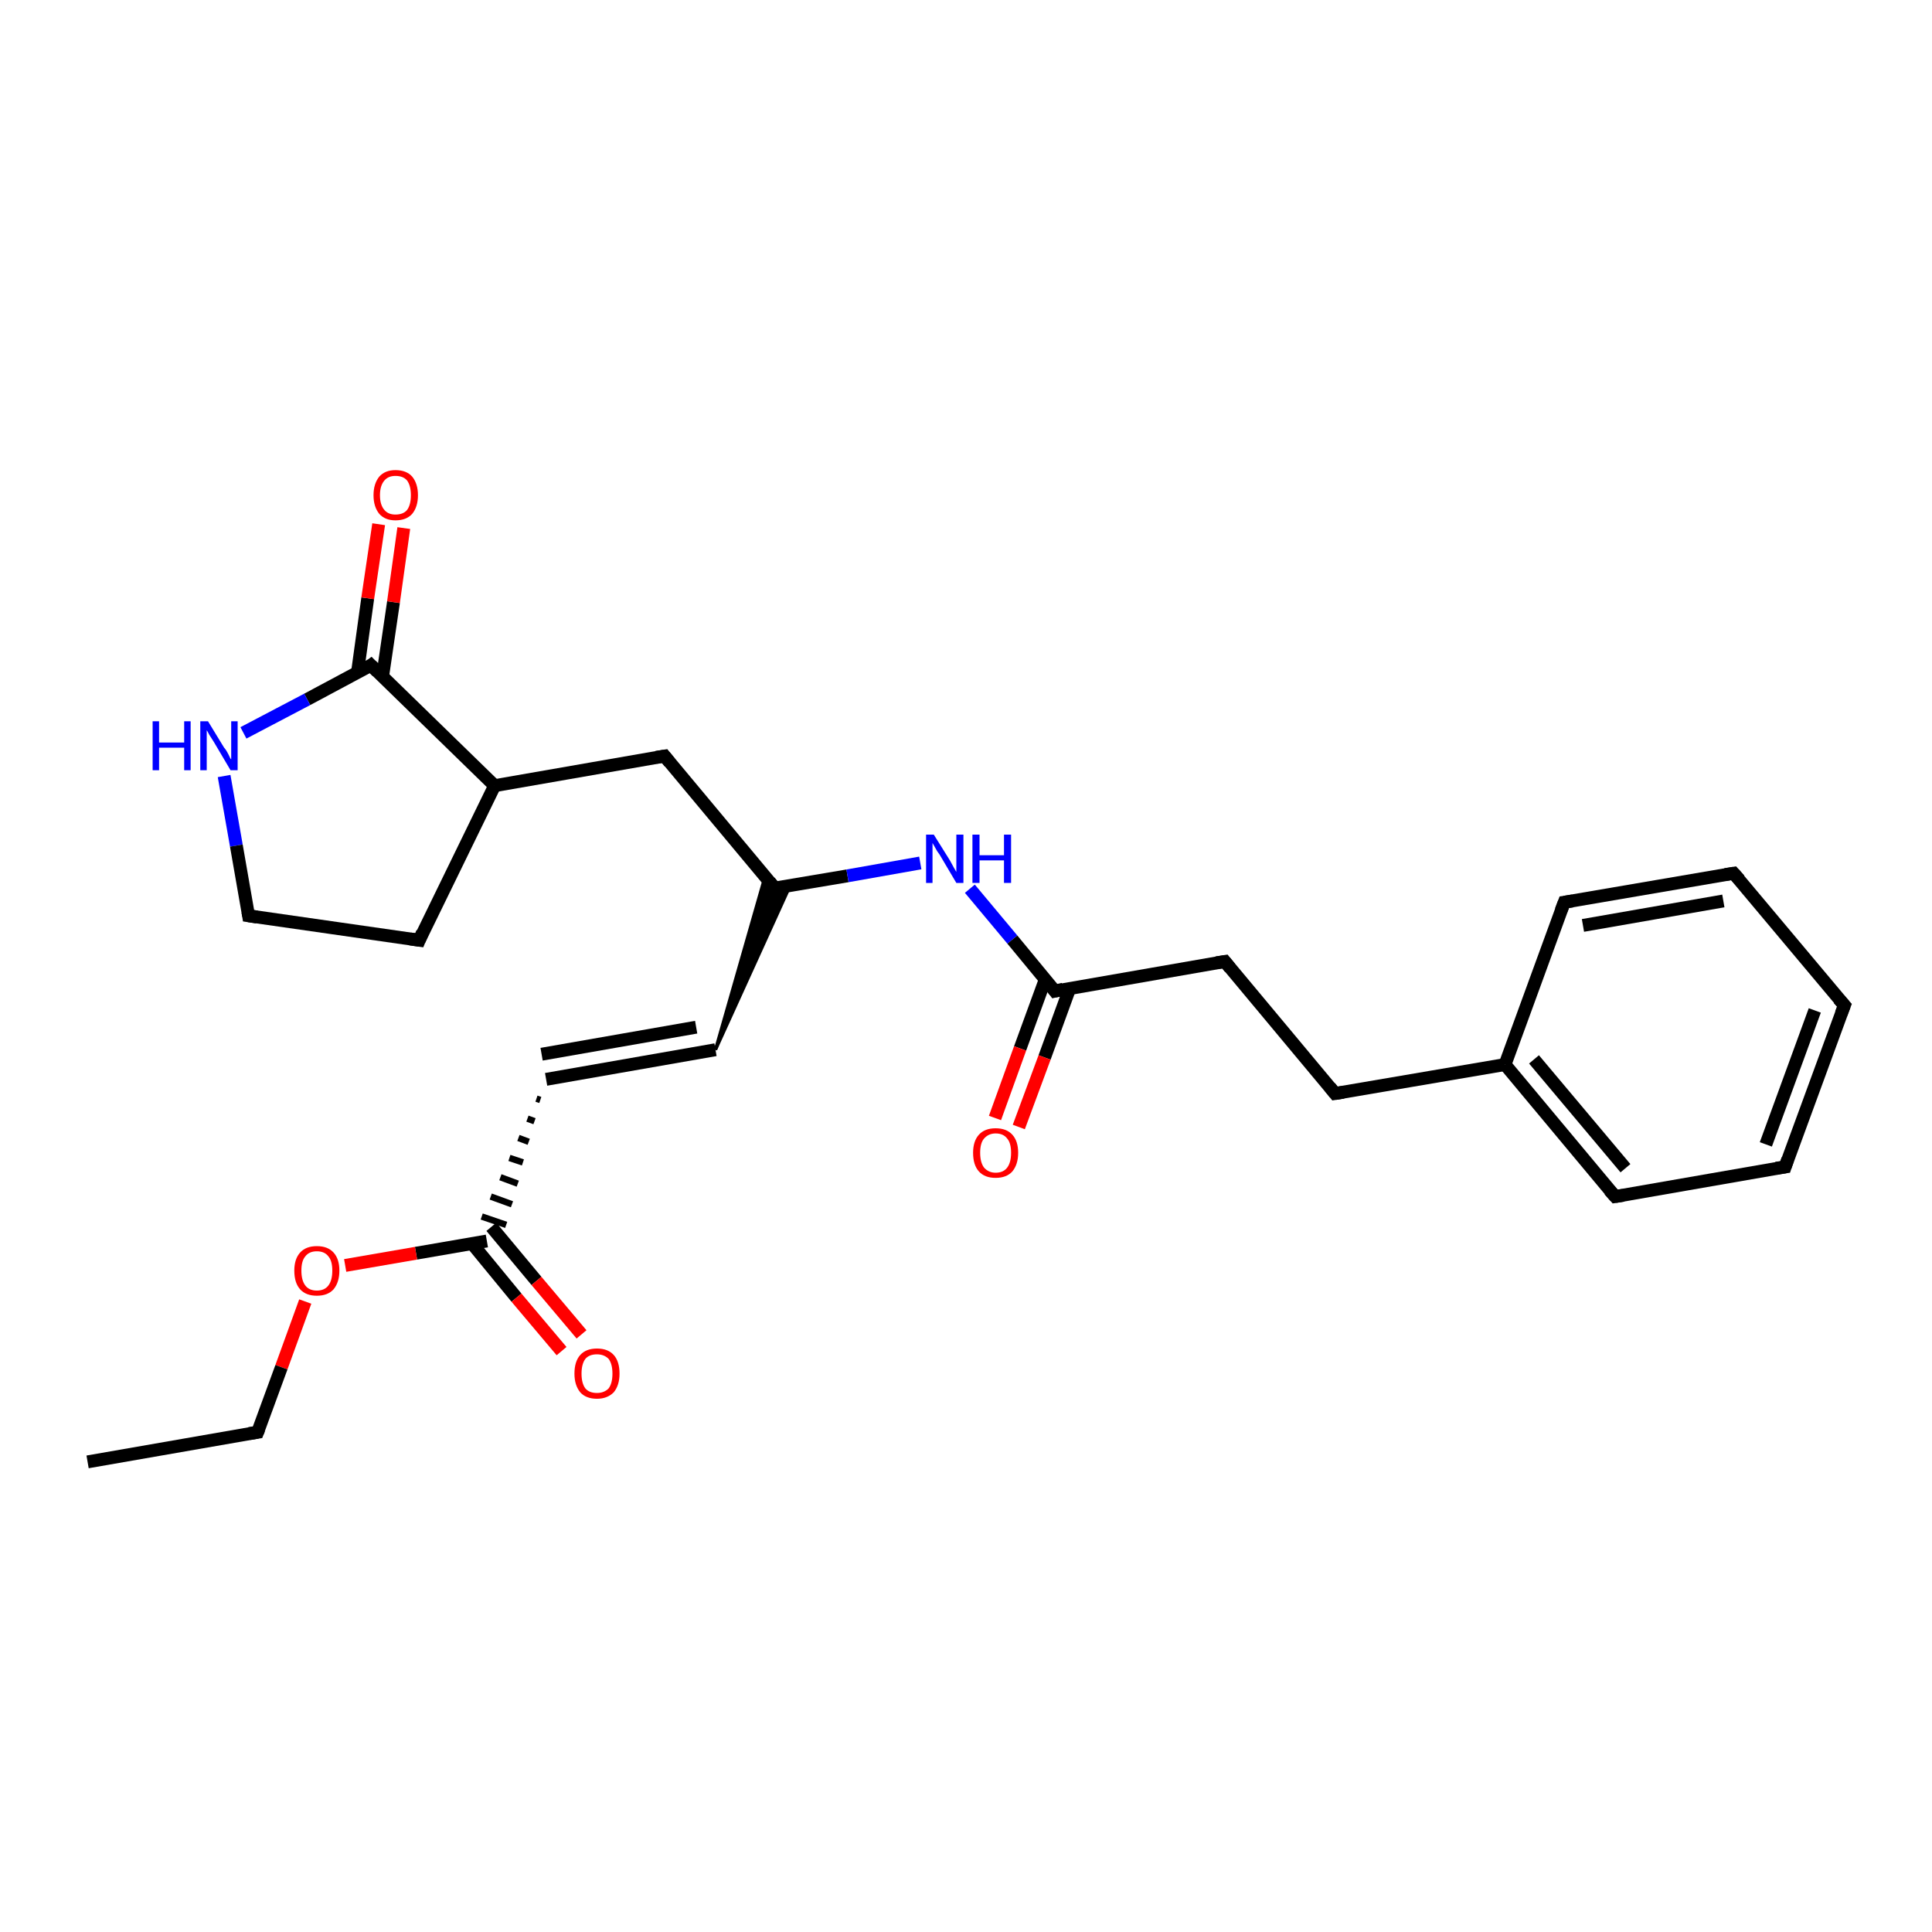 <?xml version='1.0' encoding='iso-8859-1'?>
<svg version='1.1' baseProfile='full'
              xmlns='http://www.w3.org/2000/svg'
                      xmlns:rdkit='http://www.rdkit.org/xml'
                      xmlns:xlink='http://www.w3.org/1999/xlink'
                  xml:space='preserve'
width='300px' height='300px' viewBox='0 0 300 300'>
<!-- END OF HEADER -->
<rect style='opacity:1.0;fill:#FFFFFF;stroke:none' width='300.0' height='300.0' x='0.0' y='0.0'> </rect>
<path class='bond-0 atom-0 atom-1' d='M 34.8,120.5 L 36.7,131.3' style='fill:none;fill-rule:evenodd;stroke:#0000FF;stroke-width:2.0px;stroke-linecap:butt;stroke-linejoin:miter;stroke-opacity:1' />
<path class='bond-0 atom-0 atom-1' d='M 36.7,131.3 L 38.6,142.2' style='fill:none;fill-rule:evenodd;stroke:#000000;stroke-width:2.0px;stroke-linecap:butt;stroke-linejoin:miter;stroke-opacity:1' />
<path class='bond-1 atom-1 atom-2' d='M 38.6,142.2 L 65.1,146.0' style='fill:none;fill-rule:evenodd;stroke:#000000;stroke-width:2.0px;stroke-linecap:butt;stroke-linejoin:miter;stroke-opacity:1' />
<path class='bond-2 atom-2 atom-3' d='M 65.1,146.0 L 76.8,122.0' style='fill:none;fill-rule:evenodd;stroke:#000000;stroke-width:2.0px;stroke-linecap:butt;stroke-linejoin:miter;stroke-opacity:1' />
<path class='bond-3 atom-3 atom-4' d='M 76.8,122.0 L 103.2,117.4' style='fill:none;fill-rule:evenodd;stroke:#000000;stroke-width:2.0px;stroke-linecap:butt;stroke-linejoin:miter;stroke-opacity:1' />
<path class='bond-4 atom-4 atom-5' d='M 103.2,117.4 L 120.3,137.9' style='fill:none;fill-rule:evenodd;stroke:#000000;stroke-width:2.0px;stroke-linecap:butt;stroke-linejoin:miter;stroke-opacity:1' />
<path class='bond-5 atom-5 atom-6' d='M 120.3,137.9 L 131.6,136.0' style='fill:none;fill-rule:evenodd;stroke:#000000;stroke-width:2.0px;stroke-linecap:butt;stroke-linejoin:miter;stroke-opacity:1' />
<path class='bond-5 atom-5 atom-6' d='M 131.6,136.0 L 142.9,134.0' style='fill:none;fill-rule:evenodd;stroke:#0000FF;stroke-width:2.0px;stroke-linecap:butt;stroke-linejoin:miter;stroke-opacity:1' />
<path class='bond-6 atom-6 atom-7' d='M 150.6,138.0 L 157.2,145.9' style='fill:none;fill-rule:evenodd;stroke:#0000FF;stroke-width:2.0px;stroke-linecap:butt;stroke-linejoin:miter;stroke-opacity:1' />
<path class='bond-6 atom-6 atom-7' d='M 157.2,145.9 L 163.8,153.9' style='fill:none;fill-rule:evenodd;stroke:#000000;stroke-width:2.0px;stroke-linecap:butt;stroke-linejoin:miter;stroke-opacity:1' />
<path class='bond-7 atom-7 atom-8' d='M 163.8,153.9 L 190.2,149.3' style='fill:none;fill-rule:evenodd;stroke:#000000;stroke-width:2.0px;stroke-linecap:butt;stroke-linejoin:miter;stroke-opacity:1' />
<path class='bond-8 atom-8 atom-9' d='M 190.2,149.3 L 207.3,169.8' style='fill:none;fill-rule:evenodd;stroke:#000000;stroke-width:2.0px;stroke-linecap:butt;stroke-linejoin:miter;stroke-opacity:1' />
<path class='bond-9 atom-9 atom-10' d='M 207.3,169.8 L 233.7,165.3' style='fill:none;fill-rule:evenodd;stroke:#000000;stroke-width:2.0px;stroke-linecap:butt;stroke-linejoin:miter;stroke-opacity:1' />
<path class='bond-10 atom-10 atom-11' d='M 233.7,165.3 L 250.8,185.8' style='fill:none;fill-rule:evenodd;stroke:#000000;stroke-width:2.0px;stroke-linecap:butt;stroke-linejoin:miter;stroke-opacity:1' />
<path class='bond-10 atom-10 atom-11' d='M 238.2,164.5 L 252.4,181.4' style='fill:none;fill-rule:evenodd;stroke:#000000;stroke-width:2.0px;stroke-linecap:butt;stroke-linejoin:miter;stroke-opacity:1' />
<path class='bond-11 atom-11 atom-12' d='M 250.8,185.8 L 277.2,181.2' style='fill:none;fill-rule:evenodd;stroke:#000000;stroke-width:2.0px;stroke-linecap:butt;stroke-linejoin:miter;stroke-opacity:1' />
<path class='bond-12 atom-12 atom-13' d='M 277.2,181.2 L 286.4,156.1' style='fill:none;fill-rule:evenodd;stroke:#000000;stroke-width:2.0px;stroke-linecap:butt;stroke-linejoin:miter;stroke-opacity:1' />
<path class='bond-12 atom-12 atom-13' d='M 274.2,177.7 L 281.8,156.9' style='fill:none;fill-rule:evenodd;stroke:#000000;stroke-width:2.0px;stroke-linecap:butt;stroke-linejoin:miter;stroke-opacity:1' />
<path class='bond-13 atom-13 atom-14' d='M 286.4,156.1 L 269.2,135.6' style='fill:none;fill-rule:evenodd;stroke:#000000;stroke-width:2.0px;stroke-linecap:butt;stroke-linejoin:miter;stroke-opacity:1' />
<path class='bond-14 atom-14 atom-15' d='M 269.2,135.6 L 242.9,140.1' style='fill:none;fill-rule:evenodd;stroke:#000000;stroke-width:2.0px;stroke-linecap:butt;stroke-linejoin:miter;stroke-opacity:1' />
<path class='bond-14 atom-14 atom-15' d='M 267.6,139.9 L 245.8,143.7' style='fill:none;fill-rule:evenodd;stroke:#000000;stroke-width:2.0px;stroke-linecap:butt;stroke-linejoin:miter;stroke-opacity:1' />
<path class='bond-15 atom-7 atom-16' d='M 162.3,152.1 L 158.4,162.8' style='fill:none;fill-rule:evenodd;stroke:#000000;stroke-width:2.0px;stroke-linecap:butt;stroke-linejoin:miter;stroke-opacity:1' />
<path class='bond-15 atom-7 atom-16' d='M 158.4,162.8 L 154.5,173.6' style='fill:none;fill-rule:evenodd;stroke:#FF0000;stroke-width:2.0px;stroke-linecap:butt;stroke-linejoin:miter;stroke-opacity:1' />
<path class='bond-15 atom-7 atom-16' d='M 166.1,153.5 L 162.2,164.2' style='fill:none;fill-rule:evenodd;stroke:#000000;stroke-width:2.0px;stroke-linecap:butt;stroke-linejoin:miter;stroke-opacity:1' />
<path class='bond-15 atom-7 atom-16' d='M 162.2,164.2 L 158.2,175.0' style='fill:none;fill-rule:evenodd;stroke:#FF0000;stroke-width:2.0px;stroke-linecap:butt;stroke-linejoin:miter;stroke-opacity:1' />
<path class='bond-16 atom-17 atom-5' d='M 111.1,163.0 L 118.8,136.1 L 120.3,137.9 Z' style='fill:#000000;fill-rule:evenodd;fill-opacity:1;stroke:#000000;stroke-width:0.5px;stroke-linecap:butt;stroke-linejoin:miter;stroke-opacity:1;' />
<path class='bond-16 atom-17 atom-5' d='M 111.1,163.0 L 120.3,137.9 L 122.7,137.5 Z' style='fill:#000000;fill-rule:evenodd;fill-opacity:1;stroke:#000000;stroke-width:0.5px;stroke-linecap:butt;stroke-linejoin:miter;stroke-opacity:1;' />
<path class='bond-17 atom-17 atom-18' d='M 111.1,163.0 L 84.8,167.6' style='fill:none;fill-rule:evenodd;stroke:#000000;stroke-width:2.0px;stroke-linecap:butt;stroke-linejoin:miter;stroke-opacity:1' />
<path class='bond-17 atom-17 atom-18' d='M 108.1,159.5 L 84.1,163.7' style='fill:none;fill-rule:evenodd;stroke:#000000;stroke-width:2.0px;stroke-linecap:butt;stroke-linejoin:miter;stroke-opacity:1' />
<path class='bond-18 atom-18 atom-19' d='M 83.3,170.6 L 83.9,170.8' style='fill:none;fill-rule:evenodd;stroke:#000000;stroke-width:1.0px;stroke-linecap:butt;stroke-linejoin:miter;stroke-opacity:1' />
<path class='bond-18 atom-18 atom-19' d='M 81.9,173.7 L 83.0,174.1' style='fill:none;fill-rule:evenodd;stroke:#000000;stroke-width:1.0px;stroke-linecap:butt;stroke-linejoin:miter;stroke-opacity:1' />
<path class='bond-18 atom-18 atom-19' d='M 80.5,176.7 L 82.1,177.3' style='fill:none;fill-rule:evenodd;stroke:#000000;stroke-width:1.0px;stroke-linecap:butt;stroke-linejoin:miter;stroke-opacity:1' />
<path class='bond-18 atom-18 atom-19' d='M 79.1,179.8 L 81.2,180.5' style='fill:none;fill-rule:evenodd;stroke:#000000;stroke-width:1.0px;stroke-linecap:butt;stroke-linejoin:miter;stroke-opacity:1' />
<path class='bond-18 atom-18 atom-19' d='M 77.7,182.8 L 80.4,183.8' style='fill:none;fill-rule:evenodd;stroke:#000000;stroke-width:1.0px;stroke-linecap:butt;stroke-linejoin:miter;stroke-opacity:1' />
<path class='bond-18 atom-18 atom-19' d='M 76.2,185.8 L 79.5,187.0' style='fill:none;fill-rule:evenodd;stroke:#000000;stroke-width:1.0px;stroke-linecap:butt;stroke-linejoin:miter;stroke-opacity:1' />
<path class='bond-18 atom-18 atom-19' d='M 74.8,188.9 L 78.6,190.2' style='fill:none;fill-rule:evenodd;stroke:#000000;stroke-width:1.0px;stroke-linecap:butt;stroke-linejoin:miter;stroke-opacity:1' />
<path class='bond-19 atom-19 atom-20' d='M 75.6,192.7 L 64.6,194.6' style='fill:none;fill-rule:evenodd;stroke:#000000;stroke-width:2.0px;stroke-linecap:butt;stroke-linejoin:miter;stroke-opacity:1' />
<path class='bond-19 atom-19 atom-20' d='M 64.6,194.6 L 53.6,196.5' style='fill:none;fill-rule:evenodd;stroke:#FF0000;stroke-width:2.0px;stroke-linecap:butt;stroke-linejoin:miter;stroke-opacity:1' />
<path class='bond-20 atom-20 atom-21' d='M 47.4,202.1 L 43.7,212.3' style='fill:none;fill-rule:evenodd;stroke:#FF0000;stroke-width:2.0px;stroke-linecap:butt;stroke-linejoin:miter;stroke-opacity:1' />
<path class='bond-20 atom-20 atom-21' d='M 43.7,212.3 L 40.0,222.4' style='fill:none;fill-rule:evenodd;stroke:#000000;stroke-width:2.0px;stroke-linecap:butt;stroke-linejoin:miter;stroke-opacity:1' />
<path class='bond-21 atom-21 atom-22' d='M 40.0,222.4 L 13.6,227.0' style='fill:none;fill-rule:evenodd;stroke:#000000;stroke-width:2.0px;stroke-linecap:butt;stroke-linejoin:miter;stroke-opacity:1' />
<path class='bond-22 atom-19 atom-23' d='M 73.3,193.1 L 80.2,201.5' style='fill:none;fill-rule:evenodd;stroke:#000000;stroke-width:2.0px;stroke-linecap:butt;stroke-linejoin:miter;stroke-opacity:1' />
<path class='bond-22 atom-19 atom-23' d='M 80.2,201.5 L 87.2,209.8' style='fill:none;fill-rule:evenodd;stroke:#FF0000;stroke-width:2.0px;stroke-linecap:butt;stroke-linejoin:miter;stroke-opacity:1' />
<path class='bond-22 atom-19 atom-23' d='M 76.3,190.5 L 83.3,198.9' style='fill:none;fill-rule:evenodd;stroke:#000000;stroke-width:2.0px;stroke-linecap:butt;stroke-linejoin:miter;stroke-opacity:1' />
<path class='bond-22 atom-19 atom-23' d='M 83.3,198.9 L 90.3,207.2' style='fill:none;fill-rule:evenodd;stroke:#FF0000;stroke-width:2.0px;stroke-linecap:butt;stroke-linejoin:miter;stroke-opacity:1' />
<path class='bond-23 atom-3 atom-24' d='M 76.8,122.0 L 57.6,103.3' style='fill:none;fill-rule:evenodd;stroke:#000000;stroke-width:2.0px;stroke-linecap:butt;stroke-linejoin:miter;stroke-opacity:1' />
<path class='bond-24 atom-24 atom-25' d='M 59.4,105.1 L 61.1,93.5' style='fill:none;fill-rule:evenodd;stroke:#000000;stroke-width:2.0px;stroke-linecap:butt;stroke-linejoin:miter;stroke-opacity:1' />
<path class='bond-24 atom-24 atom-25' d='M 61.1,93.5 L 62.7,82.0' style='fill:none;fill-rule:evenodd;stroke:#FF0000;stroke-width:2.0px;stroke-linecap:butt;stroke-linejoin:miter;stroke-opacity:1' />
<path class='bond-24 atom-24 atom-25' d='M 55.5,104.5 L 57.1,92.9' style='fill:none;fill-rule:evenodd;stroke:#000000;stroke-width:2.0px;stroke-linecap:butt;stroke-linejoin:miter;stroke-opacity:1' />
<path class='bond-24 atom-24 atom-25' d='M 57.1,92.9 L 58.8,81.4' style='fill:none;fill-rule:evenodd;stroke:#FF0000;stroke-width:2.0px;stroke-linecap:butt;stroke-linejoin:miter;stroke-opacity:1' />
<path class='bond-25 atom-15 atom-10' d='M 242.9,140.1 L 233.7,165.3' style='fill:none;fill-rule:evenodd;stroke:#000000;stroke-width:2.0px;stroke-linecap:butt;stroke-linejoin:miter;stroke-opacity:1' />
<path class='bond-26 atom-24 atom-0' d='M 57.6,103.3 L 47.7,108.6' style='fill:none;fill-rule:evenodd;stroke:#000000;stroke-width:2.0px;stroke-linecap:butt;stroke-linejoin:miter;stroke-opacity:1' />
<path class='bond-26 atom-24 atom-0' d='M 47.7,108.6 L 37.8,113.8' style='fill:none;fill-rule:evenodd;stroke:#0000FF;stroke-width:2.0px;stroke-linecap:butt;stroke-linejoin:miter;stroke-opacity:1' />
<path d='M 38.5,141.6 L 38.6,142.2 L 39.9,142.4' style='fill:none;stroke:#000000;stroke-width:2.0px;stroke-linecap:butt;stroke-linejoin:miter;stroke-opacity:1;' />
<path d='M 63.7,145.8 L 65.1,146.0 L 65.6,144.8' style='fill:none;stroke:#000000;stroke-width:2.0px;stroke-linecap:butt;stroke-linejoin:miter;stroke-opacity:1;' />
<path d='M 101.9,117.6 L 103.2,117.4 L 104.0,118.4' style='fill:none;stroke:#000000;stroke-width:2.0px;stroke-linecap:butt;stroke-linejoin:miter;stroke-opacity:1;' />
<path d='M 119.5,136.9 L 120.3,137.9 L 120.9,137.8' style='fill:none;stroke:#000000;stroke-width:2.0px;stroke-linecap:butt;stroke-linejoin:miter;stroke-opacity:1;' />
<path d='M 163.5,153.5 L 163.8,153.9 L 165.1,153.6' style='fill:none;stroke:#000000;stroke-width:2.0px;stroke-linecap:butt;stroke-linejoin:miter;stroke-opacity:1;' />
<path d='M 188.9,149.5 L 190.2,149.3 L 191.0,150.3' style='fill:none;stroke:#000000;stroke-width:2.0px;stroke-linecap:butt;stroke-linejoin:miter;stroke-opacity:1;' />
<path d='M 206.5,168.8 L 207.3,169.8 L 208.6,169.6' style='fill:none;stroke:#000000;stroke-width:2.0px;stroke-linecap:butt;stroke-linejoin:miter;stroke-opacity:1;' />
<path d='M 249.9,184.8 L 250.8,185.8 L 252.1,185.6' style='fill:none;stroke:#000000;stroke-width:2.0px;stroke-linecap:butt;stroke-linejoin:miter;stroke-opacity:1;' />
<path d='M 275.8,181.4 L 277.2,181.2 L 277.6,180.0' style='fill:none;stroke:#000000;stroke-width:2.0px;stroke-linecap:butt;stroke-linejoin:miter;stroke-opacity:1;' />
<path d='M 285.9,157.4 L 286.4,156.1 L 285.5,155.1' style='fill:none;stroke:#000000;stroke-width:2.0px;stroke-linecap:butt;stroke-linejoin:miter;stroke-opacity:1;' />
<path d='M 270.1,136.6 L 269.2,135.6 L 267.9,135.8' style='fill:none;stroke:#000000;stroke-width:2.0px;stroke-linecap:butt;stroke-linejoin:miter;stroke-opacity:1;' />
<path d='M 244.2,139.9 L 242.9,140.1 L 242.4,141.4' style='fill:none;stroke:#000000;stroke-width:2.0px;stroke-linecap:butt;stroke-linejoin:miter;stroke-opacity:1;' />
<path d='M 40.2,221.9 L 40.0,222.4 L 38.7,222.6' style='fill:none;stroke:#000000;stroke-width:2.0px;stroke-linecap:butt;stroke-linejoin:miter;stroke-opacity:1;' />
<path d='M 58.6,104.3 L 57.6,103.3 L 57.2,103.6' style='fill:none;stroke:#000000;stroke-width:2.0px;stroke-linecap:butt;stroke-linejoin:miter;stroke-opacity:1;' />
<path class='atom-0' d='M 23.7 112.0
L 24.7 112.0
L 24.7 115.3
L 28.6 115.3
L 28.6 112.0
L 29.6 112.0
L 29.6 119.6
L 28.6 119.6
L 28.6 116.1
L 24.7 116.1
L 24.7 119.6
L 23.7 119.6
L 23.7 112.0
' fill='#0000FF'/>
<path class='atom-0' d='M 32.3 112.0
L 34.8 116.1
Q 35.1 116.4, 35.5 117.2
Q 35.8 117.9, 35.9 117.9
L 35.9 112.0
L 36.9 112.0
L 36.9 119.6
L 35.8 119.6
L 33.2 115.2
Q 32.9 114.7, 32.5 114.1
Q 32.2 113.5, 32.1 113.4
L 32.1 119.6
L 31.1 119.6
L 31.1 112.0
L 32.3 112.0
' fill='#0000FF'/>
<path class='atom-6' d='M 145.0 129.6
L 147.5 133.6
Q 147.7 134.0, 148.1 134.7
Q 148.5 135.4, 148.5 135.4
L 148.5 129.6
L 149.6 129.6
L 149.6 137.1
L 148.5 137.1
L 145.9 132.7
Q 145.5 132.2, 145.2 131.6
Q 144.9 131.1, 144.8 130.9
L 144.8 137.1
L 143.8 137.1
L 143.8 129.6
L 145.0 129.6
' fill='#0000FF'/>
<path class='atom-6' d='M 151.0 129.6
L 152.1 129.6
L 152.1 132.8
L 155.9 132.8
L 155.9 129.6
L 157.0 129.6
L 157.0 137.1
L 155.9 137.1
L 155.9 133.6
L 152.1 133.6
L 152.1 137.1
L 151.0 137.1
L 151.0 129.6
' fill='#0000FF'/>
<path class='atom-16' d='M 151.1 179.0
Q 151.1 177.2, 152.0 176.2
Q 152.9 175.2, 154.6 175.2
Q 156.3 175.2, 157.2 176.2
Q 158.1 177.2, 158.1 179.0
Q 158.1 180.8, 157.2 181.9
Q 156.3 182.9, 154.6 182.9
Q 152.9 182.9, 152.0 181.9
Q 151.1 180.9, 151.1 179.0
M 154.6 182.1
Q 155.8 182.1, 156.4 181.3
Q 157.0 180.5, 157.0 179.0
Q 157.0 177.5, 156.4 176.8
Q 155.8 176.0, 154.6 176.0
Q 153.5 176.0, 152.8 176.8
Q 152.2 177.5, 152.2 179.0
Q 152.2 180.5, 152.8 181.3
Q 153.5 182.1, 154.6 182.1
' fill='#FF0000'/>
<path class='atom-20' d='M 45.7 197.3
Q 45.7 195.5, 46.6 194.5
Q 47.5 193.5, 49.2 193.5
Q 50.9 193.5, 51.8 194.5
Q 52.7 195.5, 52.7 197.3
Q 52.7 199.1, 51.8 200.2
Q 50.9 201.2, 49.2 201.2
Q 47.5 201.2, 46.6 200.2
Q 45.7 199.2, 45.7 197.3
M 49.2 200.4
Q 50.4 200.4, 51.0 199.6
Q 51.6 198.8, 51.6 197.3
Q 51.6 195.8, 51.0 195.1
Q 50.4 194.3, 49.2 194.3
Q 48.0 194.3, 47.4 195.1
Q 46.8 195.8, 46.8 197.3
Q 46.8 198.8, 47.4 199.6
Q 48.0 200.4, 49.2 200.4
' fill='#FF0000'/>
<path class='atom-23' d='M 89.2 213.3
Q 89.2 211.4, 90.1 210.4
Q 91.0 209.4, 92.7 209.4
Q 94.4 209.4, 95.3 210.4
Q 96.2 211.4, 96.2 213.3
Q 96.2 215.1, 95.3 216.2
Q 94.3 217.2, 92.7 217.2
Q 91.0 217.2, 90.1 216.2
Q 89.2 215.1, 89.2 213.3
M 92.7 216.3
Q 93.8 216.3, 94.5 215.6
Q 95.1 214.8, 95.1 213.3
Q 95.1 211.8, 94.5 211.0
Q 93.8 210.3, 92.7 210.3
Q 91.5 210.3, 90.9 211.0
Q 90.3 211.8, 90.3 213.3
Q 90.3 214.8, 90.9 215.6
Q 91.5 216.3, 92.7 216.3
' fill='#FF0000'/>
<path class='atom-25' d='M 58.0 76.9
Q 58.0 75.1, 58.9 74.0
Q 59.8 73.0, 61.4 73.0
Q 63.1 73.0, 64.0 74.0
Q 64.9 75.1, 64.9 76.9
Q 64.9 78.7, 64.0 79.8
Q 63.1 80.8, 61.4 80.8
Q 59.8 80.8, 58.9 79.8
Q 58.0 78.7, 58.0 76.9
M 61.4 79.9
Q 62.6 79.9, 63.2 79.2
Q 63.8 78.4, 63.8 76.9
Q 63.8 75.4, 63.2 74.6
Q 62.6 73.9, 61.4 73.9
Q 60.3 73.9, 59.7 74.6
Q 59.0 75.4, 59.0 76.9
Q 59.0 78.4, 59.7 79.2
Q 60.3 79.9, 61.4 79.9
' fill='#FF0000'/>
</svg>
